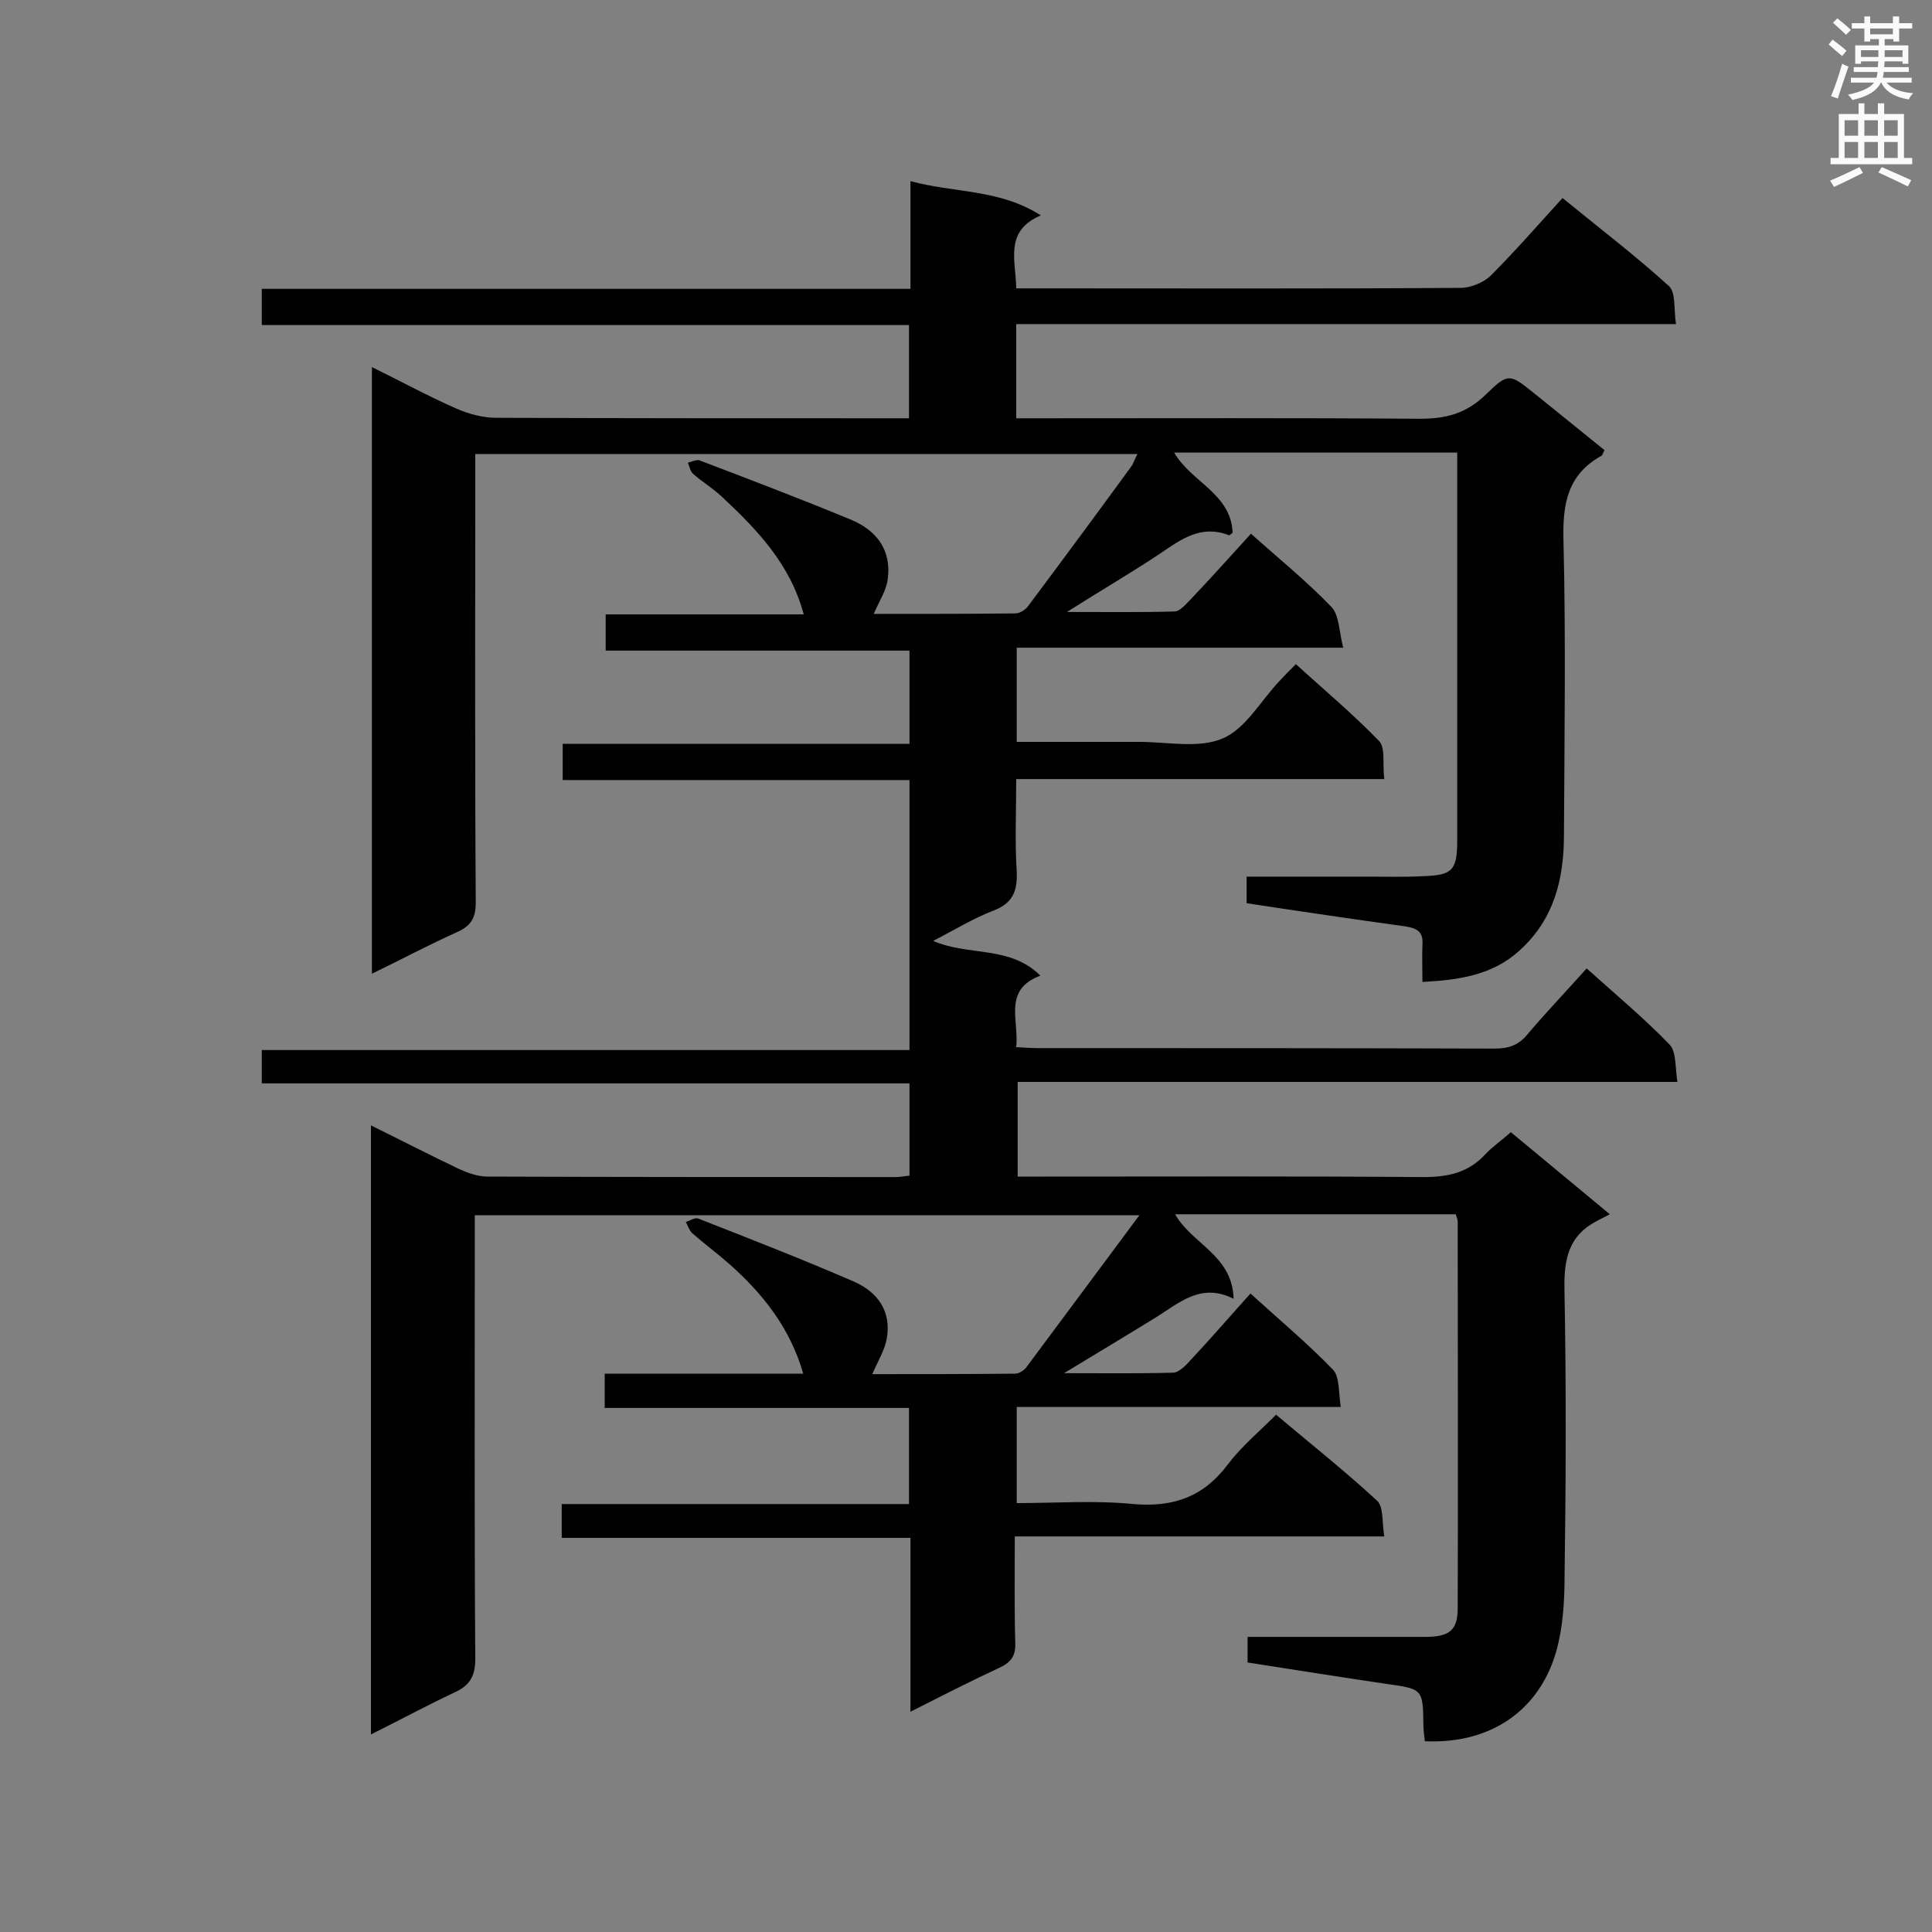 <svg enable-background="new 0 0 400 400" viewBox="0 0 400 400" xmlns="http://www.w3.org/2000/svg"><rect x="0" y="0" width="400" height="400" fill="#808080" stroke="none"/><path d="m210.1 318.1c0 7.9-.1 15 .1 22.1.1 2.5-.8 3.9-3.1 5-6 2.8-11.9 5.8-18.6 9.2 0-12.4 0-24.1 0-36-24.3 0-48.1 0-72.2 0 0-2.4 0-4.5 0-7h71.9c0-6.8 0-13.1 0-19.9-21 0-41.9 0-63 0 0-2.5 0-4.6 0-7.1h41.1c-2.7-9.4-8.3-16.5-15.3-22.7-2.5-2.2-5.2-4.2-7.7-6.4-.6-.6-.9-1.5-1.3-2.3.9-.3 1.9-1 2.6-.7 10.7 4.2 21.5 8.4 32.1 13 4.9 2.1 7.9 6.1 6.9 11.8-.4 2.4-1.8 4.6-3 7.4 9.8 0 19.7 0 29.6-.1.7 0 1.7-.6 2.2-1.2 7.7-10.3 15.3-20.6 23.5-31.6-46.4 0-91.8 0-137.6 0v4.8c0 29-.1 58 .1 87.1 0 3.6-1.2 5.5-4.3 6.9-5.7 2.7-11.3 5.7-17.3 8.7 0-42.2 0-83.8 0-126.1 6.3 3.1 12.3 6.2 18.4 9.1 1.8.8 3.8 1.5 5.8 1.5 28.1.1 56.3.1 84.5.1.9 0 1.7-.2 2.8-.3 0-6.3 0-12.4 0-19.1-44.7 0-89.3 0-134.1 0 0-2.5 0-4.4 0-6.9h134.1c0-18.8 0-37.2 0-55.9-24 0-47.7 0-71.8 0 0-2.5 0-4.8 0-7.5h71.8c0-6.6 0-12.8 0-19.3-20.9 0-41.7 0-62.9 0 0-2.6 0-4.8 0-7.5h41c-2.8-10.5-9.8-17.7-17.1-24.5-1.8-1.7-3.9-2.9-5.8-4.6-.6-.5-.7-1.5-1.1-2.3.8-.2 1.8-.7 2.4-.5 10.5 4 21 8 31.4 12.3 5.3 2.2 8.4 6.3 7.6 12.3-.3 2.4-1.8 4.6-2.9 7.2 9.7 0 19.5 0 29.3-.1 1 0 2.2-.8 2.8-1.7 7.1-9.5 14.2-19.1 21.2-28.7.5-.7.7-1.5 1.3-2.6-45.7 0-91 0-137.1 0v4.9c0 29.3-.1 58.6.1 87.9 0 3.3-1 4.9-3.9 6.2-5.8 2.6-11.4 5.6-17.6 8.6 0-41.9 0-83.4 0-125.6 5.9 2.9 11.6 6 17.5 8.6 2.5 1.1 5.5 1.9 8.2 1.9 26.8.1 53.7.1 80.5.1h5c0-6.5 0-12.7 0-19.3-44.7 0-89.2 0-134 0 0-2.6 0-4.9 0-7.5h134.3c0-7.5 0-14.5 0-22.3 9.2 2.5 18.4 1.6 27 7.1-7.6 3.2-5.2 9.2-5.1 15.1h4.5c29.2 0 58.3.1 87.5-.1 2.1 0 4.8-1.1 6.3-2.6 5-5 9.7-10.4 14.8-16 8.1 6.6 15.3 12.1 22 18.2 1.5 1.3 1 4.8 1.5 7.9-45.9 0-91.1 0-136.6 0v19.5h4.8c26.3 0 52.5-.1 78.8.1 5.4 0 9.6-1.1 13.6-5 4.7-4.6 5-4.3 10-.3 4.8 3.9 9.7 7.8 14.6 11.8-.3.5-.4 1.1-.7 1.2-7 3.9-8 10-7.8 17.5.5 20.3.2 40.6.1 60.9 0 9.1-2 17.5-9.2 24-5.6 5.1-12.5 6.1-20.1 6.5 0-2.9-.1-5.3 0-7.7.2-2.6-1-3.4-3.5-3.8-10.9-1.5-21.7-3.1-32.9-4.8 0-1.8 0-3.4 0-5.5h25.3c3.8 0 7.5.1 11.3-.1 6-.2 7-1.2 7-7.4 0-21.9 0-43.8 0-65.7 0-4.8 0-9.5 0-14.6-19.7 0-39 0-58.6 0 3.5 6.1 11.8 8.5 12.1 16.6-.3.2-.6.6-.8.5-5.7-2.2-9.8.8-14.2 3.8-6 4-12.2 7.6-19.3 12.1 8.2 0 15.2.1 22.2-.1 1.2 0 2.4-1.5 3.4-2.5 4.2-4.4 8.2-8.9 12.5-13.6 5.7 5.1 11.5 9.8 16.6 15.1 1.7 1.7 1.6 5.1 2.5 8.5-23.1 0-45.2 0-67.6 0v19.5h25.4c5.8 0 12.3 1.4 17.2-.7 4.8-2 7.9-7.8 11.8-11.9 1-1.1 2-2.1 3.4-3.5 5.8 5.3 11.8 10.3 17.2 15.9 1.4 1.4.7 4.8 1.1 7.9-25.7 0-50.7 0-76.2 0 0 6.7-.3 12.9.1 19.1.2 4.2-.9 6.7-5 8.2-4.1 1.6-8 4-12.3 6.2 7.3 3.2 15.9.9 22.2 7.2-7.8 2.9-4.4 9.2-5 14.8 1.8.1 3.2.2 4.6.2 31.5 0 63 0 94.5.1 2.8 0 4.9-.7 6.7-2.9 3.9-4.6 8.1-9 12.3-13.7 6 5.4 11.9 10.3 17.2 15.8 1.4 1.5 1.1 4.8 1.6 7.7-45.9 0-91.1 0-136.6 0v19.6h5.2c26.3 0 52.5-.1 78.8.1 5.1 0 9.3-.9 12.8-4.7 1.5-1.6 3.3-2.8 5.3-4.6 6.5 5.4 13 10.8 20.5 17-1.2.6-1.9 1-2.7 1.4-5.8 3-6.8 7.8-6.7 14 .4 20.6.3 41.2 0 61.8-.1 5-.6 10.2-2.2 14.9-4 11.5-14 17.6-26.7 17-.1-1.1-.3-2.2-.3-3.3-.1-7.6-.1-7.5-7.9-8.6-9.4-1.4-18.9-2.9-28.5-4.4 0-1.7 0-3.2 0-5.3h4.6 32.2c5 0 6.7-1.4 6.7-5.9.1-26.7 0-53.4 0-80.1 0-.4-.2-.8-.4-1.5-19.2 0-38.5 0-58.1 0 3.4 6.1 11.9 8.5 12.1 17.5-6.7-3.4-11.2.8-16 3.8-6 3.7-12 7.3-19.1 11.6 8.2 0 15.4.1 22.5-.1 1.3 0 2.7-1.5 3.7-2.6 4.1-4.4 8.1-9 12.4-13.8 5.9 5.4 11.8 10.3 17.1 15.8 1.4 1.5 1.1 4.7 1.6 7.7-22.8 0-44.8 0-67.1 0v19.9c8.1 0 16.2-.6 24.2.2 8.2.7 14.5-1.5 19.5-8.2 2.8-3.7 6.4-6.7 10-10.3 7.1 6 14.2 11.6 20.9 17.8 1.4 1.3 1 4.5 1.5 7.4-25.8 0-50.8 0-76.5 0z" fill="#010101"/><g fill="#fafafb"><path d="m378.6 9.2.8-1c.9.7 1.9 1.4 2.9 2.3l-.9 1.1c-1.1-.9-2-1.7-2.8-2.4zm.5 10.7c.9-2.1 1.6-4.3 2.3-6.7.4.2.8.4 1.3.6-.7 2.1-1.5 4.3-2.2 6.6zm.4-15.2.9-.9c1 .8 2 1.6 2.8 2.4l-1 1c-1-.9-1.9-1.8-2.7-2.5zm12.5-1.3h1.2v1.4h2.7v1.1h-2.7v2.7h-1.2v-.5h-1.8v1.3h4.9v3.8h-1.2v-.5h-3.7c0 .4-.1.9-.1 1.2h5.1v1h-5.2c0 .5-.1.9-.2 1.2h6v1h-5.2c1.1 1.3 2.9 2 5.5 2.2-.4.4-.7.8-.9 1.3-2.9-.5-4.8-1.6-5.7-3.5h-.1c-.8 1.7-2.7 2.9-5.9 3.6-.2-.4-.6-.8-.9-1.1 2.8-.6 4.6-1.4 5.4-2.5h-4.8v-1h5.3c.1-.3.2-.7.2-1.2h-4.9v-1h5c0-.4 0-.8.1-1.2h-3.6v.5h-1.2v-3.8h4.9v-1.3h-1.8v.5h-1.2v-2.7h-2.6v-1.1h2.6v-1.4h1.2v1.4h4.7v-1.4zm-6.7 8.4h3.6c0-.4 0-.9 0-1.4h-3.6zm1.9-4.7h4.7v-1.2h-4.7zm6.7 3.3h-3.7v1.4h3.7z"/><path d="m384.7 21.4h1.3v2.2h2.8v-2.2h1.3v2.2h4.1v9.1h1.7v1.3h-16.9v-1.3h1.7v-9.1h4.1v-2.2zm.3 13.2.7 1.2c-1.8.9-3.8 1.9-6 2.9-.2-.4-.5-.8-.8-1.3 2.4-1 4.4-2 6.1-2.8zm-3.1-6.5h2.8v-3.2h-2.8zm0 4.6h2.8v-3.3h-2.8zm4.1-4.6h2.8v-3.2h-2.8zm0 4.6h2.8v-3.3h-2.8zm3.6 1.9c2.1.9 4.1 1.8 6.1 2.7l-.7 1.3c-2.2-1.1-4.2-2-6.1-2.9zm3.3-9.7h-2.8v3.2h2.8zm-2.8 7.8h2.8v-3.3h-2.8z"/></g></svg>